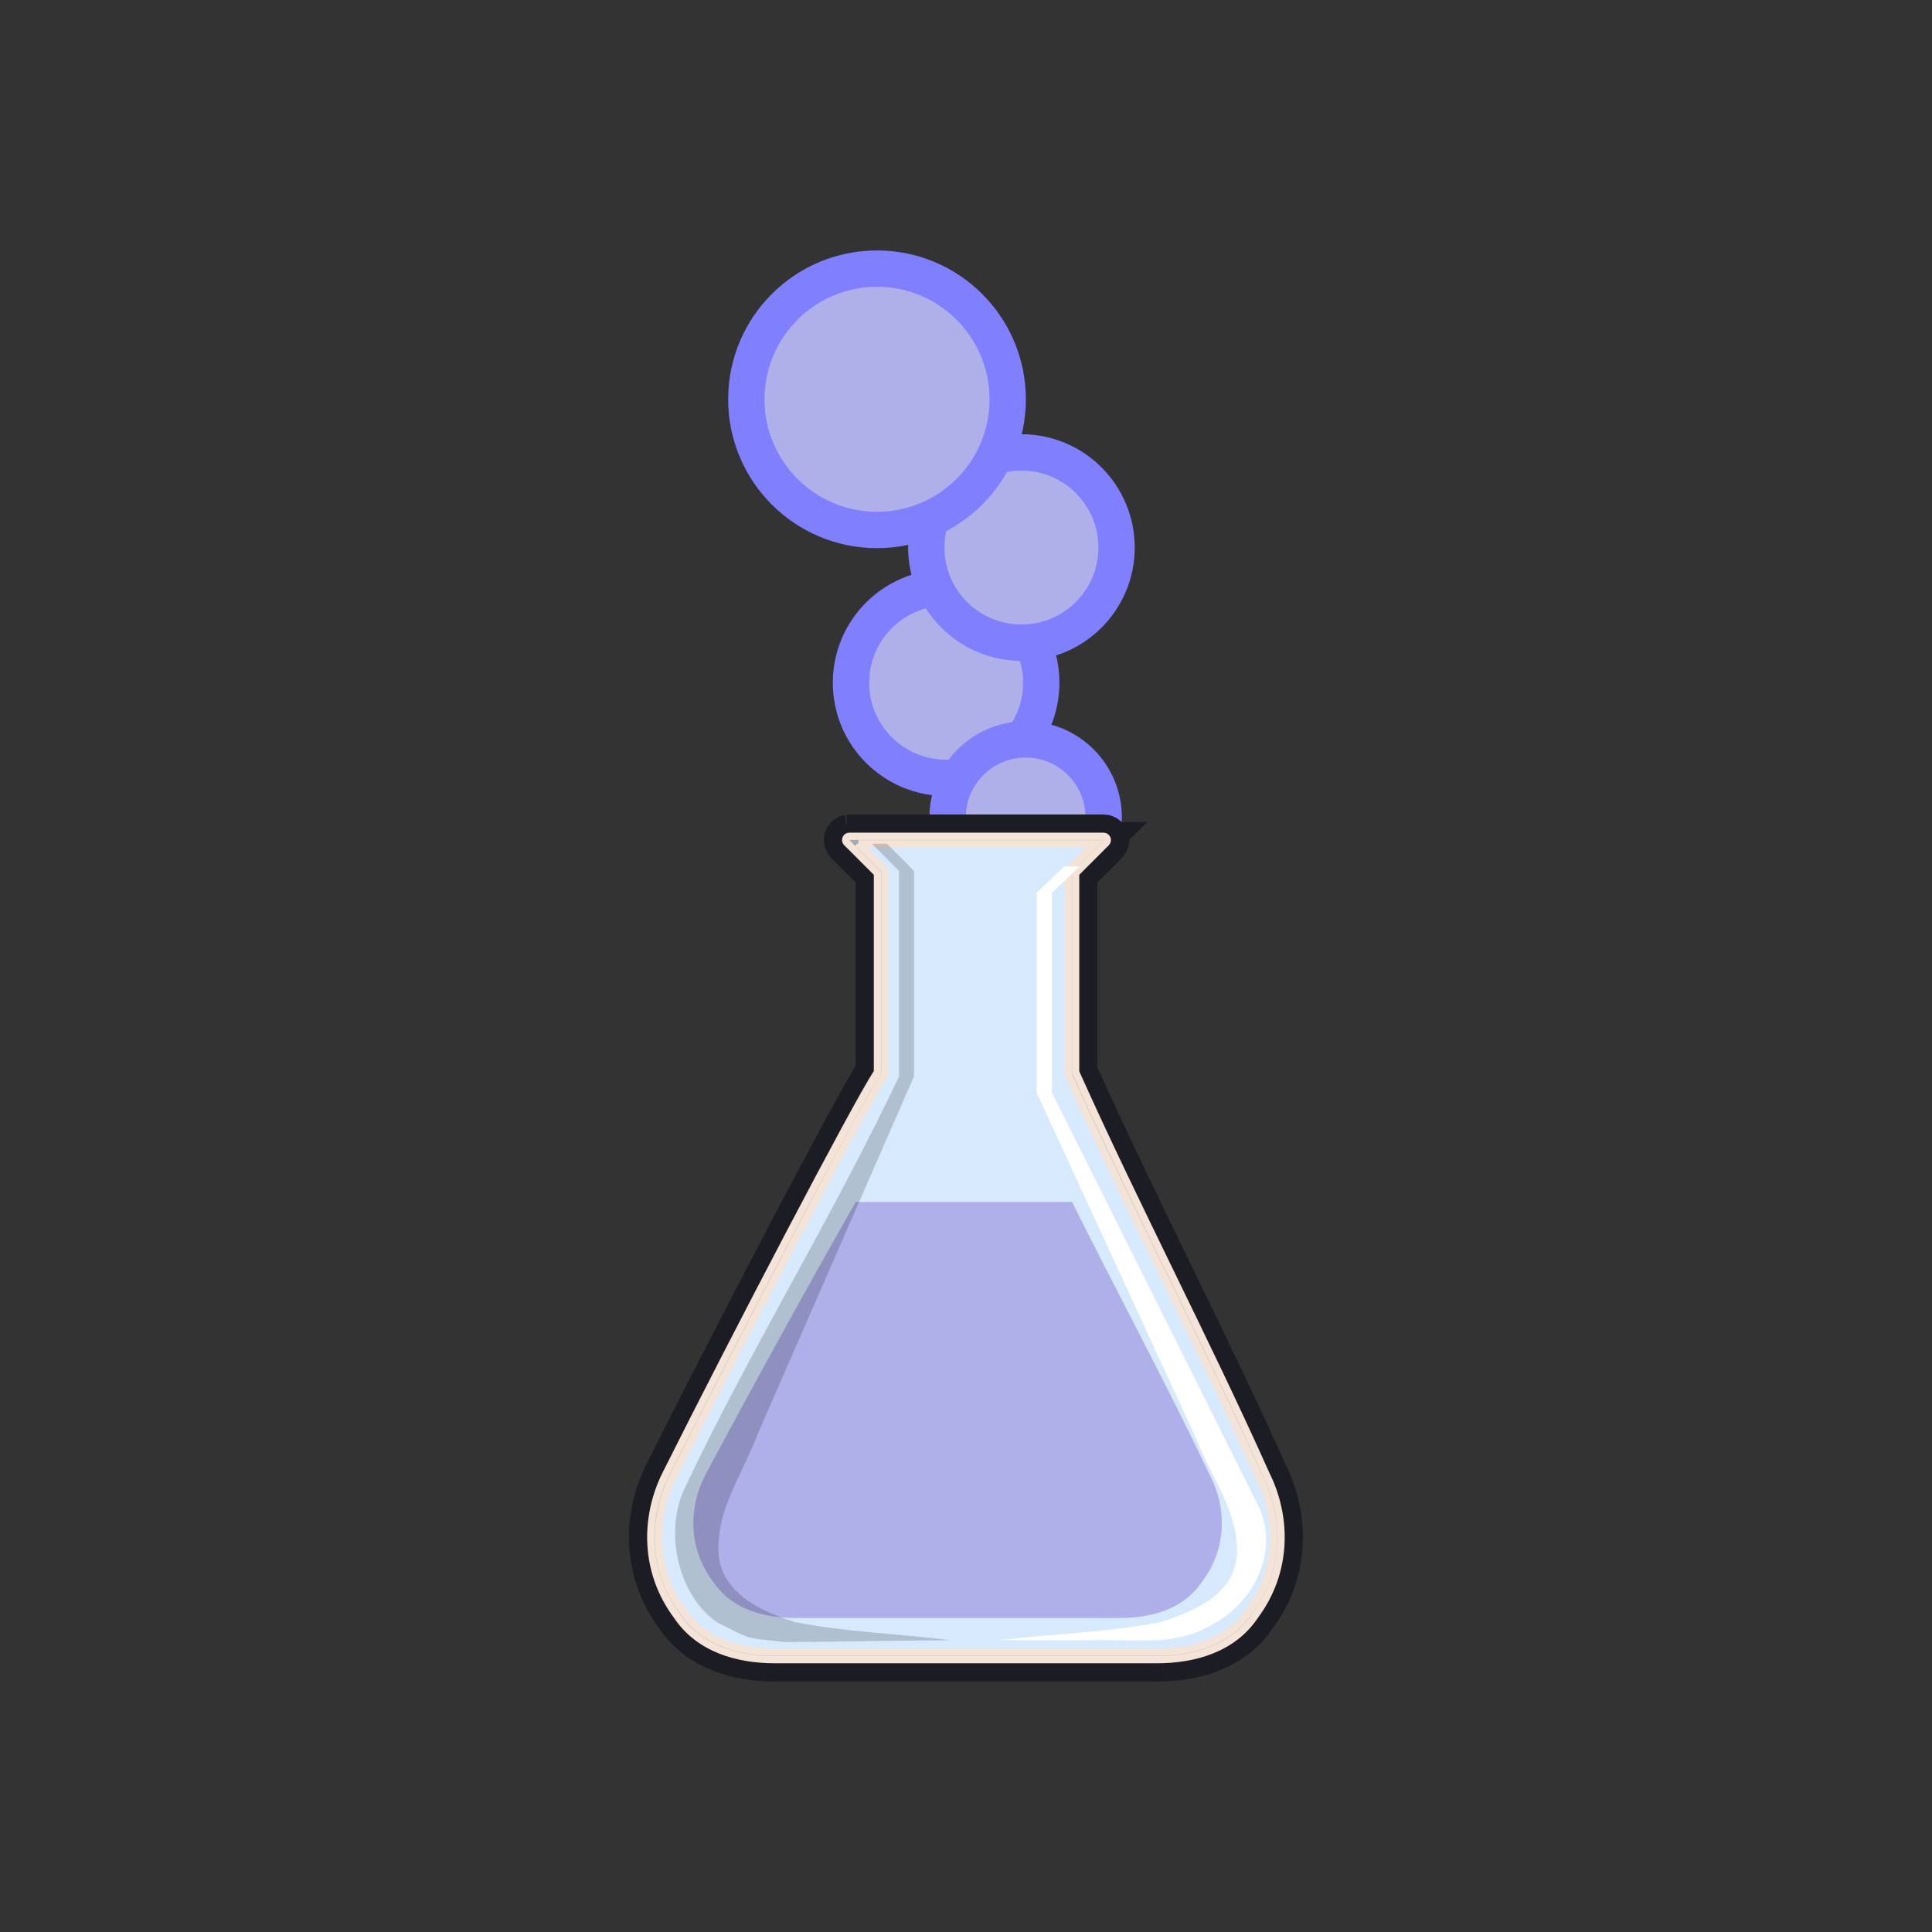 <?xml version="1.0" encoding="UTF-8" standalone="no"?>
<!-- Created with Inkscape (http://www.inkscape.org/) -->

<svg
   xmlns:dc="http://purl.org/dc/elements/1.1/"
   xmlns:cc="http://creativecommons.org/ns#"
   xmlns:rdf="http://www.w3.org/1999/02/22-rdf-syntax-ns#"
   xmlns:svg="http://www.w3.org/2000/svg"
   xmlns="http://www.w3.org/2000/svg"
   xmlns:sodipodi="http://sodipodi.sourceforge.net/DTD/sodipodi-0.dtd"
   xmlns:inkscape="http://www.inkscape.org/namespaces/inkscape"
   width="15mm"
   height="15mm"
   viewBox="0 0 53.15 53.15"
   id="svg2"
   version="1.1"
   inkscape:version="0.91 r13725"
   sodipodi:docname="Erlen.svg"
   inkscape:export-filename="/home/sylvain/Workspaces/labpal/Assets/images/labpal-1000.png"
   inkscape:export-xdpi="743.34998"
   inkscape:export-ydpi="743.34998">
  <rect x="0" y="0" width="53.15" height="53.15" fill="#333333" stroke="none"/>
  <defs
     id="defs4" />
  <sodipodi:namedview
     id="base"
     pagecolor="#ffffff"
     bordercolor="#666666"
     borderopacity="1.0"
     inkscape:pageopacity="0.0"
     inkscape:pageshadow="2"
     inkscape:zoom="5.6"
     inkscape:cx="0.0139304"
     inkscape:cy="53.703282"
     inkscape:document-units="px"
     inkscape:current-layer="layer1"
     showgrid="false"
     fit-margin-top="4"
     fit-margin-left="4"
     fit-margin-right="4"
     fit-margin-bottom="4"
     inkscape:window-width="1280"
     inkscape:window-height="975"
     inkscape:window-x="0"
     inkscape:window-y="25"
     inkscape:window-maximized="1" />
  <g
     inkscape:label="Layer 1"
     inkscape:groupmode="layer"
     id="layer1"
     transform="translate(-293.495,-315.256)">
    <g
       id="g4993"
       transform="translate(3.134,7.282)">
      <circle
         style="fill:#afafe9;stroke:#8080ff;stroke-width:1;stroke-miterlimit:4;stroke-dasharray:none"
         id="circle4306"
         cx="316.389"
         cy="326.756"
         r="2.617" />
      <circle
         r="2.147"
         cy="330.462"
         cx="318.577"
         id="path4304"
         style="fill:#afafe9;stroke:#8080ff" />
      <path
         style="fill:#ffe6d5;fill-rule:evenodd;stroke:#1c1c24;stroke-width:1.2;stroke-miterlimit:4;stroke-dasharray:none"
         inkscape:connector-curvature="0"
         label="Layer 1"
         d="m 313.709,330.981 c -0.037,0.007 -0.068,0.035 -0.079,0.072 -0.011,0.037 -3.3e-4,0.076 0.027,0.103 l 0.843,0.843 0,5.468 c -0.156,0.238 -0.463,0.782 -0.884,1.558 -0.43,0.792 -0.968,1.803 -1.545,2.903 -1.154,2.199 -2.467,4.751 -3.391,6.598 -0.598,1.195 -0.595,2.694 0.301,3.893 10e-4,0.002 0.002,0.003 0.003,0.005 0.608,0.908 1.665,1.208 2.704,1.208 l 10.493,0 c 1.039,0 2.096,-0.3 2.705,-1.208 8.2e-4,-0.002 8.2e-4,-0.003 0.002,-0.005 0.895,-1.199 0.898,-2.697 0.3,-3.893 -1.651,-3.69 -3.587,-7.376 -5.236,-11.059 l 0,-5.468 0.814,-0.815 0.029,-0.028 c 0.029,-0.029 0.037,-0.073 0.021,-0.111 -0.016,-0.038 -0.053,-0.063 -0.094,-0.064 l -6.995,0 c -0.007,-6.9e-4 -0.014,-6.9e-4 -0.021,0 l 10e-5,2e-5 z m 0.27,0.206 6.496,0 -0.697,0.697 c -0.02,0.02 -0.031,0.047 -0.03,0.075 l 0,5.537 c -8.2e-4,0.014 0.002,0.028 0.007,0.041 1.653,3.696 3.597,7.39 5.247,11.077 l 0.002,0.002 c 0.568,1.135 0.568,2.551 -0.282,3.684 -8.3e-4,8.3e-4 -0.002,0.002 -0.003,0.002 -0.558,0.837 -1.535,1.124 -2.537,1.124 l -10.493,0 c -1.002,0 -1.979,-0.286 -2.537,-1.124 -8.3e-4,-8.2e-4 -0.002,-0.002 -0.003,-0.002 -0.85,-1.133 -0.85,-2.548 -0.283,-3.684 0.923,-1.845 2.235,-4.394 3.388,-6.592 0.577,-1.099 1.113,-2.112 1.542,-2.902 0.429,-0.79 0.753,-1.363 0.892,-1.571 0.011,-0.017 0.018,-0.036 0.018,-0.057 l 0,-5.537 c 3.3e-4,-0.028 -0.011,-0.055 -0.031,-0.075 l -0.697,-0.697 z"
         id="path5126" />
      <path
         id="imagebot_9"
         d="m 313.747,331.097 0.874,0.874 0,5.537 c -0.583,0.874 -3.984,7.385 -5.83,11.077 -0.583,1.166 -0.581,2.623 0.293,3.789 0.583,0.874 1.601,1.167 2.622,1.167 l 10.494,0 c 1.021,0 2.038,-0.293 2.622,-1.167 0.874,-1.166 0.876,-2.623 0.293,-3.789 -1.651,-3.692 -3.595,-7.386 -5.247,-11.077 l 0,-5.537 0.846,-0.846 0.029,-0.028 -6.995,0 -3.2e-4,-1.3e-4 z"
         label="Layer 1"
         inkscape:connector-curvature="0"
         style="fill:#d7e9fc;fill-rule:evenodd" />
      <path
         id="imagebot_8"
         d="m 313.709,330.981 c -0.037,0.007 -0.068,0.035 -0.079,0.072 -0.011,0.037 -3.3e-4,0.076 0.027,0.103 l 0.843,0.843 0,5.468 c -0.156,0.238 -0.463,0.782 -0.884,1.558 -0.43,0.792 -0.968,1.803 -1.545,2.903 -1.154,2.199 -2.467,4.751 -3.391,6.598 -0.598,1.195 -0.595,2.694 0.301,3.893 10e-4,0.002 0.002,0.003 0.003,0.005 0.608,0.908 1.665,1.208 2.704,1.208 l 10.493,0 c 1.039,0 2.096,-0.3 2.705,-1.208 8.2e-4,-0.002 8.2e-4,-0.003 0.002,-0.005 0.895,-1.199 0.898,-2.697 0.3,-3.893 -1.651,-3.69 -3.587,-7.376 -5.236,-11.059 l 0,-5.468 0.814,-0.815 0.029,-0.028 c 0.029,-0.029 0.037,-0.073 0.021,-0.111 -0.016,-0.038 -0.053,-0.063 -0.094,-0.064 l -6.995,0 c -0.007,-6.9e-4 -0.014,-6.9e-4 -0.021,0 l 10e-5,2e-5 z m 0.27,0.206 6.496,0 -0.697,0.697 c -0.02,0.02 -0.031,0.047 -0.03,0.075 l 0,5.537 c -8.2e-4,0.014 0.002,0.028 0.007,0.041 1.653,3.696 3.597,7.39 5.247,11.077 l 0.002,0.002 c 0.568,1.135 0.568,2.551 -0.282,3.684 -8.3e-4,8.3e-4 -0.002,0.002 -0.003,0.002 -0.558,0.837 -1.535,1.124 -2.537,1.124 l -10.493,0 c -1.002,0 -1.979,-0.286 -2.537,-1.124 -8.3e-4,-8.2e-4 -0.002,-0.002 -0.003,-0.002 -0.85,-1.133 -0.85,-2.548 -0.283,-3.684 0.923,-1.845 2.235,-4.394 3.388,-6.592 0.577,-1.099 1.113,-2.112 1.542,-2.902 0.429,-0.79 0.753,-1.363 0.892,-1.571 0.011,-0.017 0.018,-0.036 0.018,-0.057 l 0,-5.537 c 3.3e-4,-0.028 -0.011,-0.055 -0.031,-0.075 l -0.697,-0.697 z"
         label="Layer 1"
         inkscape:connector-curvature="0"
         style="fill:#9fabb9;fill-rule:evenodd;stroke:#f4e3d7;stroke-width:0.2;stroke-miterlimit:4;stroke-dasharray:none" />
      <path
         id="imagebot_7"
         d="m 313.904,341.04 c -1.101,1.915 -2.968,5.306 -4.125,7.486 -0.495,0.932 -0.493,2.095 0.249,3.027 0.495,0.699 1.359,0.933 2.225,0.933 l 8.901,0 c 0.866,0 1.731,-0.234 2.226,-0.933 0.742,-0.932 0.743,-2.095 0.249,-3.027 -1.184,-2.495 -2.536,-4.991 -3.776,-7.486 l -5.949,0 -1.5e-4,0 z"
         label="Layer 1"
         inkscape:connector-curvature="0"
         style="fill:#afafe9;fill-rule:evenodd" />
      <path
         id="imagebot_5"
         d="m 319.3,332.537 0,5.494 c 1.901,3.811 3.812,7.621 5.708,11.434 0.53,1.191 -0.131,2.578 -1.278,3.188 -1.024,0.651 -2.283,0.4 -3.435,0.444 l -2.446,0 c 1.459,-0.178 2.948,-0.212 4.388,-0.487 0.945,-0.28 2.094,-0.778 2.152,-1.861 0.059,-1.156 -0.706,-2.134 -1.113,-3.178 l -4.399,-9.54 0,-5.494 0.761,-0.726 0.425,0 -0.765,0.726 0,8e-5 z"
         label="Layer 1"
         inkscape:connector-curvature="0"
         style="fill:#ffffff;fill-rule:evenodd" />
      <path
         id="imagebot_4"
         d="m 315.094,331.933 0,5.656 c -1.855,3.923 -4.088,7.488 -5.937,11.414 -0.518,1.225 -0.103,2.879 0.925,3.599 1.028,0.514 0.72,0.411 1.882,0.546 0.795,0 3.75,-0.051 4.545,-0.051 -1.424,-0.183 -2.877,-0.218 -4.282,-0.501 -0.923,-0.288 -2.043,-0.801 -2.1,-1.916 -0.058,-1.19 0.688,-2.196 1.085,-3.272 1.431,-3.273 2.861,-6.546 4.292,-9.82 l 0,-5.656 -0.743,-0.747 -0.414,0 0.746,0.747 0,8e-5 z"
         label="Layer 1"
         inkscape:connector-curvature="0"
         style="fill:#000000;fill-opacity:0.176;fill-rule:evenodd" />
      <circle
         r="2.617"
         cy="323.037"
         cx="318.461"
         id="circle4308"
         style="fill:#afafe9;stroke:#8080ff;stroke-width:1;stroke-miterlimit:4;stroke-dasharray:none" />
      <circle
         style="fill:#afafe9;stroke:#8080ff;stroke-width:1;stroke-miterlimit:4;stroke-dasharray:none"
         id="circle4310"
         cx="314.488"
         cy="318.959"
         r="3.595" />
    </g>
  </g>
</svg>
